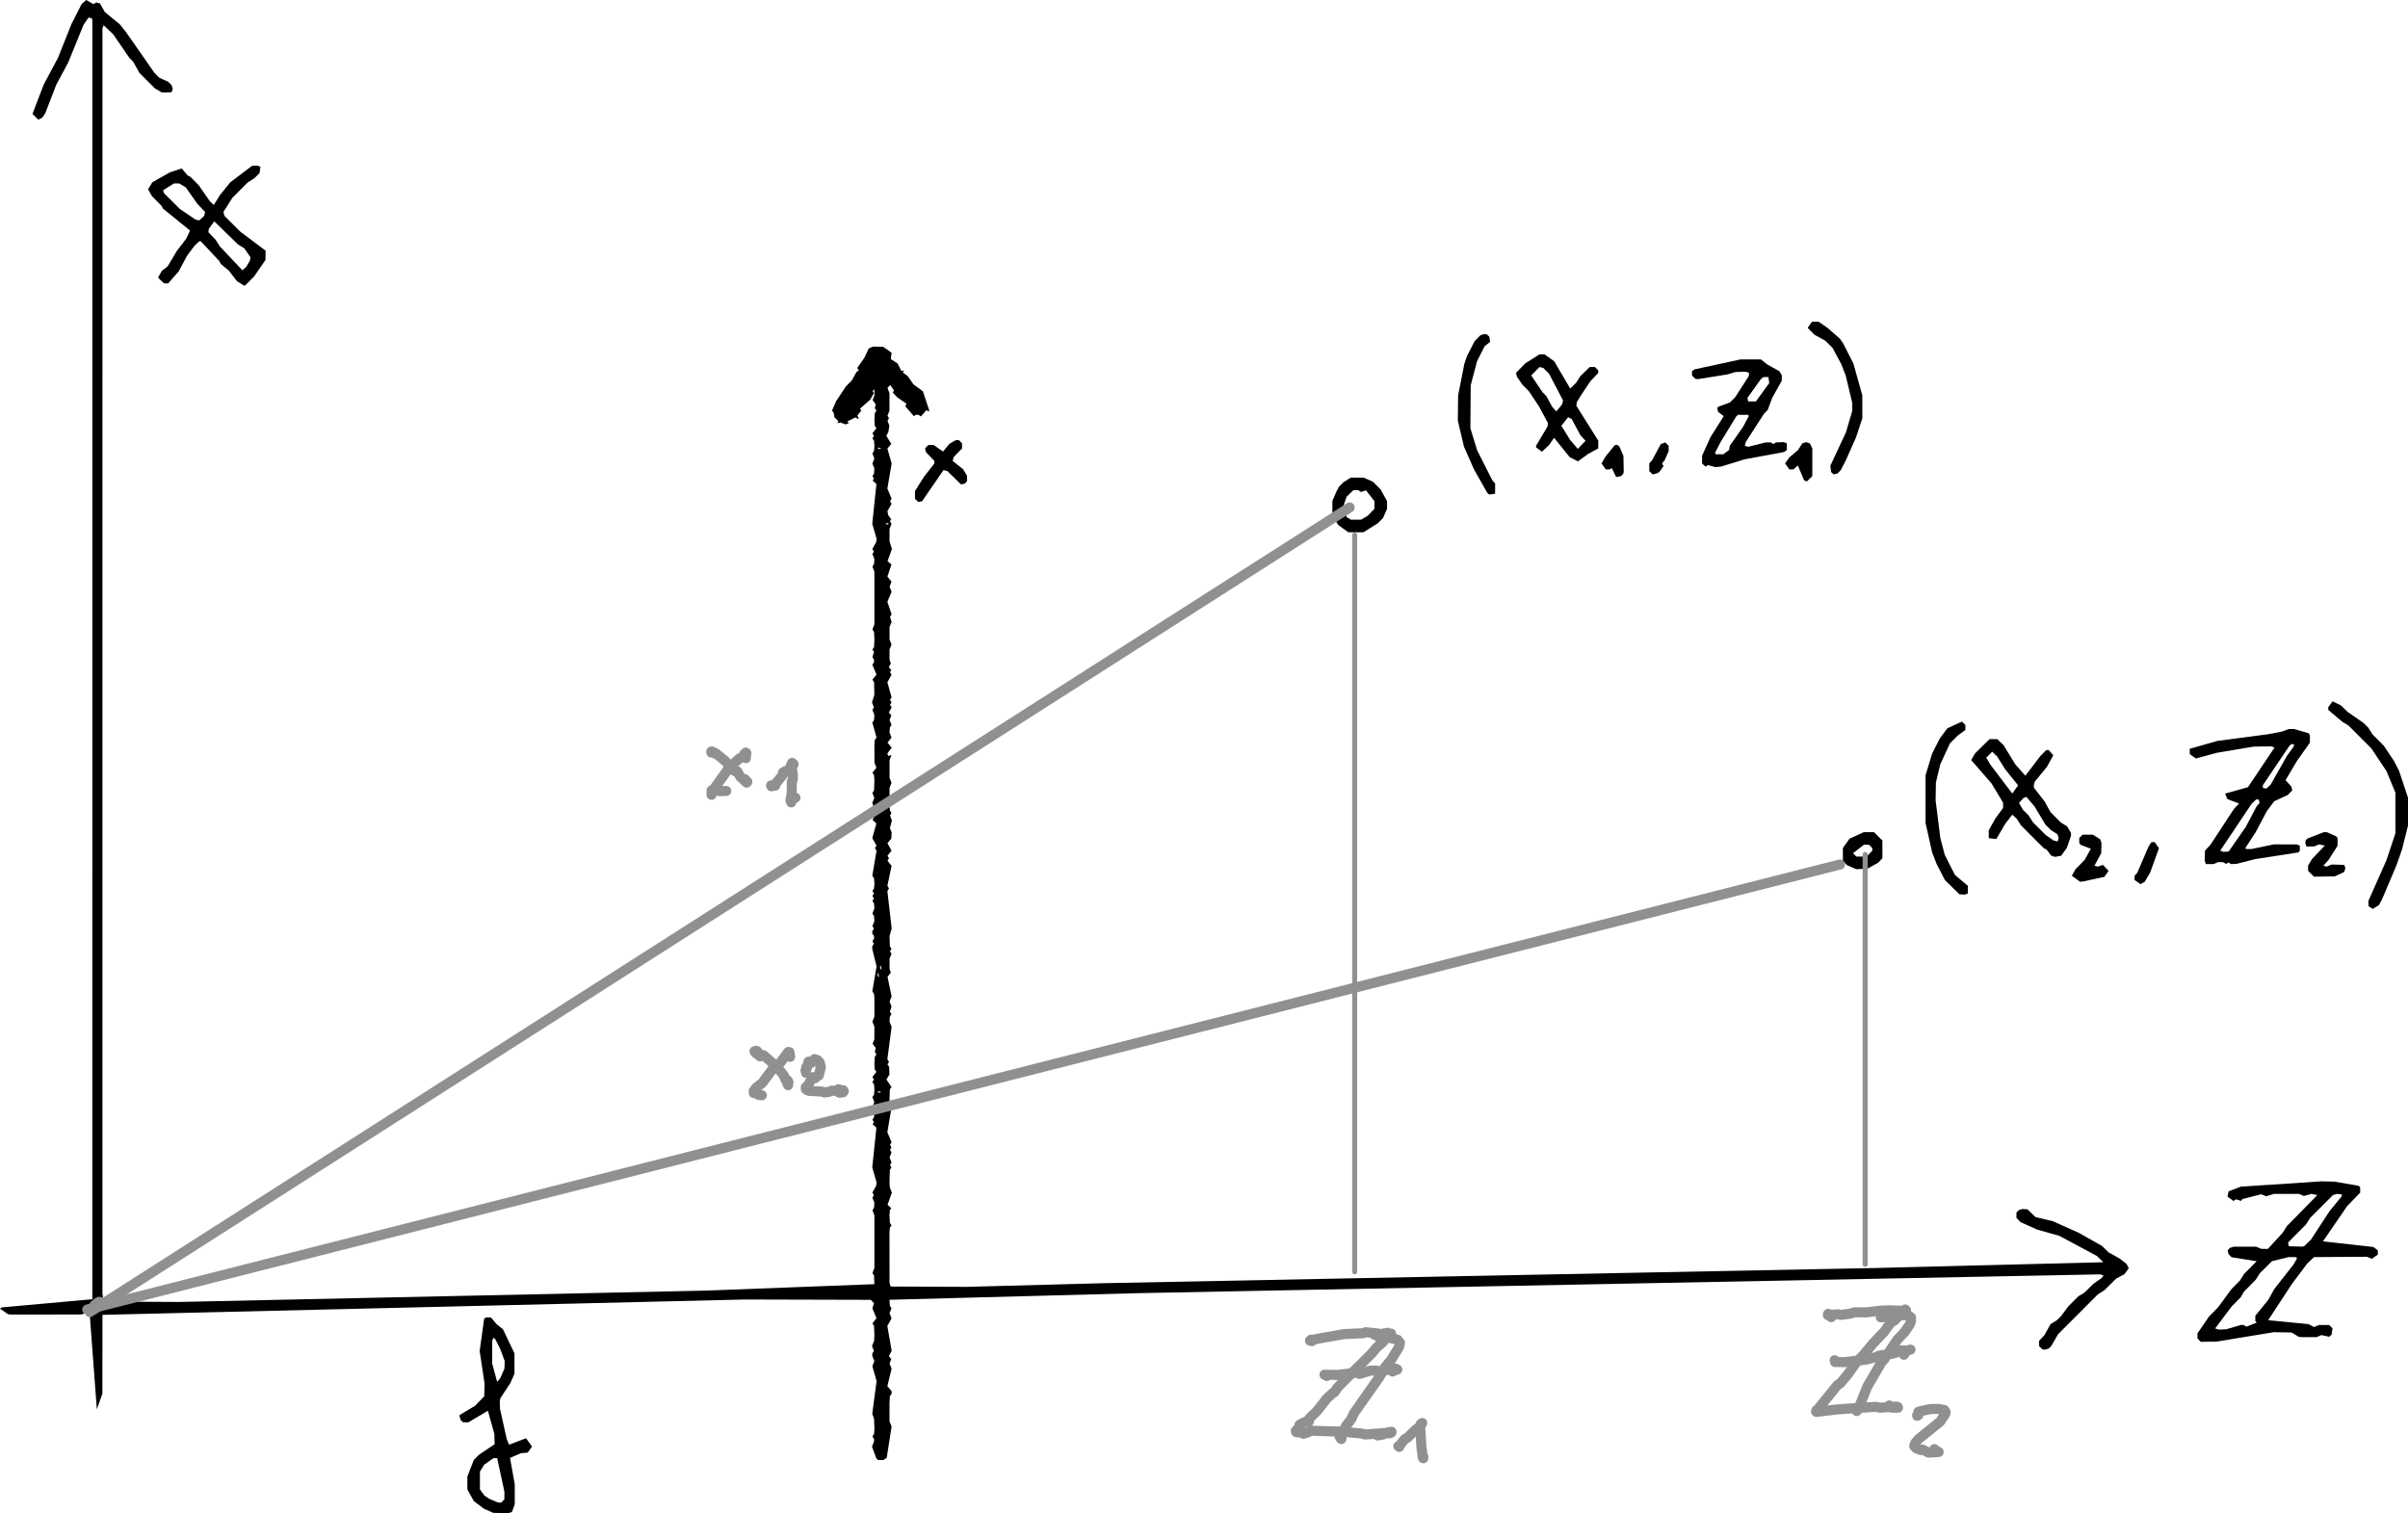 <?xml version="1.0" encoding="UTF-8" standalone="no"?>
<svg
   xmlns:dc="http://purl.org/dc/elements/1.1/"
   xmlns:cc="http://creativecommons.org/ns#"
   xmlns:rdf="http://www.w3.org/1999/02/22-rdf-syntax-ns#"
   xmlns:svg="http://www.w3.org/2000/svg"
   xmlns="http://www.w3.org/2000/svg"
   xmlns:sodipodi="http://sodipodi.sourceforge.net/DTD/sodipodi-0.dtd"
   xmlns:inkscape="http://www.inkscape.org/namespaces/inkscape"
   width="957.588"
   height="601.807"
   viewBox="-702 0 957.588 601.807"
   version="1.2"
   id="svg98"
   sodipodi:docname="ec2.svg"
   inkscape:version="0.92.5 (2060ec1f9f, 2020-04-08)">
<defs
   id="defs102" />
<sodipodi:namedview
   pagecolor="#ffffff"
   bordercolor="#666666"
   borderopacity="1"
   objecttolerance="10"
   gridtolerance="10"
   guidetolerance="10"
   inkscape:pageopacity="0"
   inkscape:pageshadow="2"
   inkscape:window-width="1920"
   inkscape:window-height="1031"
   id="namedview100"
   showgrid="false"
   fit-margin-top="0"
   fit-margin-left="0"
   fit-margin-right="0"
   fit-margin-bottom="0"
   inkscape:zoom="0.25213675"
   inkscape:cx="754.60603"
   inkscape:cy="-366.04563"
   inkscape:window-x="0"
   inkscape:window-y="25"
   inkscape:window-maximized="1"
   inkscape:current-layer="svg98" />
<title
   id="title2">Quick sheets</title>
\n<g
   id="g8"
   transform="translate(-196.282,-206.177)">
  <path
     d="m -154.503,786.854 v 0 l 1.402,-0.837 1.942,-12.475 -0.826,-2.046 -0.015,-6.996 0.148,-3.026 0.695,-0.947 -10e-4,-1.055 -1.679,-2.011 1.674,-6.921 -0.806,-2.04 0.686,-1.812 -0.963,-1.172 1.122,-2.06 -1.727,-9.939 1.674,-2.988 -0.792,-2.029 0.768,-2 -0.652,-0.974 -0.141,-2.406 98.877,-2.629 382.613,-7.475 1.304,0.479 -0.8,1.003 -3.19,2.217 -3.62,3.57 -2.381,1.43 -4.094,4.095 -2.715,3.69 -1.81,1.785 -2.5,1.553 -2.401,4.346 -2.14,2.29 v 2.052 l 1.325,1.325 1.026,0.118 1.482,-0.467 1.04,-1.03 2.689,-4.656 15.816,-15.839 2.663,-1.692 4.62,-4.57 3.321,-1.792 1.691,-2.395 -0.896,-1.662 -2.741,-2.153 -4.369,-2.424 -2.632,-2.577 -9.22,-5.218 -10.279,-4.603 -6.954,-1.677 -3.205,-3.066 -2.023,-0.132 -1.484,0.481 -0.87,0.977 v 2.052 l 1.626,1.723 6.708,2.985 8.65,2.423 15.051,8.055 2.502,2.477 -90.798,2.299 -306.756,6.036 -54.639,1.462 -30.021,-0.143 -0.456,-1.347 -0.015,-19.996 0.146,-2.026 0.652,-0.974 -0.652,-0.974 -0.146,-3.026 0.147,-2.024 0.563,-0.771 -1.483,-1.384 1.742,-4.824 -0.822,-1.971 -0.147,-2.026 0.146,-5.026 0.652,-0.974 -0.598,-1 0.598,-1 -0.768,-2 0.768,-2 -0.598,-1 0.598,-1 -0.598,-1 0.628,-1.034 -1.683,-3.977 1.693,-9.948 -0.692,-1.015 -0.146,-2.026 0.146,-4.026 0.652,-0.974 -2.023,-3.002 1.206,-1.958 -0.13,-3.066 -0.651,-0.974 0.598,-1 -0.64,-1.042 1.682,-12.916 -0.825,-2.046 0.131,-2.022 0.652,-0.974 -0.642,-0.973 0.642,-2.027 -0.768,-2 0.807,-2.041 -1.624,-7.79 1.306,-1.643 -0.505,-1.529 v -3.994 l 0.784,-2.003 -0.598,-1 0.598,-1 -0.652,-0.974 -0.132,-4.023 0.853,-3.066 -1.71,-14.895 0.642,-1.042 -0.638,-1.041 1.676,-7.919 -1.637,-2.04 0.598,-1 -0.598,-1.001 1.622,-2.027 -1.646,-2.944 1.541,-1.841 0.141,-2.492 -0.702,-1.668 0.812,-3.027 -0.768,-2 0.598,-1 -0.652,-0.974 -0.146,-2.026 0.014,-6.997 0.784,-2.003 -0.784,-2.004 v -6.993 l 0.783,-2.007 -1.302,0.302 -0.361,-0.944 1.729,-2.346 -1.663,-2.008 1.598,-2 -0.783,-2.004 0.131,-2.022 0.652,-0.974 -0.768,-2 0.686,-1.812 -0.963,-1.172 1.109,-2.011 -0.662,-1.005 0.598,-1 -0.598,-1 0.634,-1.039 -1.682,-5.948 1.67,-2.984 -0.621,-1.027 0.515,-0.813 -0.979,-1.189 0.781,-1.474 -0.504,-1.53 v -3.993 l 0.784,-2.003 -0.784,-2.004 v -4.993 l 0.828,-1.976 -0.642,-2.027 0.632,-1.037 -1.682,-4.959 1.678,-3.97 -0.798,-2.034 0.768,-2.001 -1.632,-2.036 1.611,-4.787 -1.55,-1.356 1.742,-4.823 -0.955,-3.001 v -4.993 l 0.784,-2.003 -0.597,-0.998 0.51,-0.797 -1.233,-1.684 -0.302,-1.55 1.646,-2.942 -0.623,-1.029 0.629,-1.034 -1.683,-3.977 1.711,-9.984 -1.692,-5.967 1.547,-1.835 -1.974,-3.203 0.782,-1.479 0.449,-2.521 -0.768,-2 0.598,-1 -0.598,-1 0.784,-2.003 v -6.994 l -0.784,-2.004 1.622,-2.027 -1.646,-2.944 1.622,-2.027 -0.642,-0.974 v -1.054 l 0.642,-0.973 -0.845,-1.543 -3.427,-1.785 0.272,1.329 -1.097,1.211 -1.555,-1.259 -0.132,4.043 0.784,2.004 -1.598,1.999 0.651,0.975 0.147,2.026 -0.014,3.997 -0.697,1.799 1.232,1.678 -0.363,1.553 0.642,0.973 -0.652,0.974 -0.146,3.026 0.146,2.026 0.652,0.974 -1.598,1.999 0.598,1.001 -0.598,1 0.651,0.974 0.146,2.026 -0.146,2.026 -0.651,0.974 0.768,2 -0.768,2 0.783,2.004 -0.132,2.022 -0.651,0.974 0.597,0.998 -0.51,0.796 1.503,1.369 -1.65,15.83 1.723,5.944 -0.177,1.365 -1.51,2.669 0.622,1.029 -0.598,1 0.783,2.004 -0.132,2.022 -0.651,0.974 0.784,2.003 v 20.993 l -0.784,2.004 0.651,0.974 0.148,3.026 -0.148,3.026 -0.651,0.974 0.642,0.973 -0.642,2.027 0.642,0.973 v 1.054 l -0.672,1.007 1.658,3.932 -1.628,2.033 0.651,0.975 0.133,5.022 -0.954,3.004 0.768,2 -0.598,1 0.783,2.003 -0.132,2.023 -0.687,1.013 1.67,5.922 -0.688,1.013 -0.146,2.026 0.014,6.996 0.784,2.004 -1.598,2 0.651,0.974 0.147,2.026 -0.147,4.026 -0.651,0.974 0.768,2 -0.812,1.973 0.695,2.001 0.133,3.023 -0.697,1.798 1.493,1.377 -1.628,5.815 1.67,2.984 -0.623,1.029 0.639,1.041 -1.678,9.918 0.691,1.015 0.146,2.026 -0.146,2.026 -0.651,0.974 0.598,1 -0.598,1 0.598,1 -0.598,1 0.651,0.974 0.132,2.022 -0.783,2.004 0.651,0.974 0.132,2.022 -0.783,2.004 0.598,1 -0.642,0.973 v 1.054 l 0.686,0.946 v 1.054 l -0.642,0.973 0.598,1 -0.642,0.97 -0.022,1.093 1.723,6.94 -1.697,9.955 0.691,1.016 0.147,2.026 -0.014,6.996 -0.784,2.004 0.784,2.003 v 4.993 l -0.697,1.8 1.232,1.678 -0.363,1.553 0.642,0.973 -0.652,0.974 -0.146,3.026 0.146,2.026 0.652,0.974 -1.598,1.999 0.598,1.001 -0.598,1 0.651,0.974 0.146,2.026 -0.146,2.026 -0.651,0.974 0.768,2 -0.768,2 0.783,2.004 -0.132,2.022 -0.651,0.974 0.597,0.998 -0.51,0.796 1.503,1.369 -1.65,15.83 1.723,5.944 -0.177,1.365 -1.51,2.669 0.622,1.029 -0.598,1 0.783,2.004 -0.132,2.022 -0.651,0.974 0.784,2.003 v 20.993 l -0.784,2.004 0.651,0.974 0.125,3.438 -66.821,2.556 -209.663,4.518 -30.021,-0.143 -0.472,-3.343 0.016,-502.996 0.479,-1.305 3.79,3.611 6.43,9.38 1.574,1.626 2.422,4.368 6.099,6.101 2.636,1.577 1.06,0.124 3.022,-0.143 0.441,-1.343 -0.467,-1.482 -1.277,-1.268 -3.692,-1.722 -1.818,-1.838 -11.43,-16.38 -2.359,-2.944 -5.97,-4.912 -1.943,-3.425 -1.54,-0.372 -1.002,0.666 -2.943,-1.646 -1.816,1.639 -4.031,7.931 -5.36,13.444 -5.644,10.58 -4.499,11.701 2.322,2.327 1.656,-0.887 1.124,-1.72 4.408,-11.413 4.633,-8.588 6.163,-15.123 1.991,-2.909 1.367,0.313 0.142,1.032 -0.004,508.402 -36.021,3.252 -0.677,0.51 3.164,2.194 1.06,0.124 27.99,-10e-4 3.388,-0.975 2.895,38.677 2.207,-6.194 0.02,-31.373 255.501,-6.106 50.019,0.134 1.316,1.324 -0.671,2.062 1.658,3.932 -1.628,2.034 0.651,0.974 0.147,4.026 -0.147,2.026 -0.821,1.974 0.768,2 -0.642,0.973 v 1.054 l 0.812,1.973 -0.804,2.039 1.693,5.967 -1.726,12.931 0.72,2.037 0.147,4.026 -0.147,2.026 -0.651,0.974 0.642,0.972 v 1.055 l -0.813,1.97 1.723,4.728 0.723,0.625 m 1.046,-8.06 v 0 l -0.027,-0.593 m 1.027,-19.407 v 0 l -0.027,-0.593 m 0.983,-9.988 v 0 l 0.027,0.594 m -1.983,-1.013 v 0 l -0.027,-0.593 m 3.027,-3.407 v 0 l -0.027,-0.593 m -1.973,0.593 v 0 l -0.027,-0.593 m 1.027,-13.407 v 0 l -0.027,-0.593 m -1.017,-2.988 v 0 l 0.027,0.593 m -0.296,-10.28 v 0 l 0.594,-0.027 m -2.281,-2.705 v 0 l -0.027,-0.593 m 490.027,-2.407 v 0 l -0.027,-0.593 m -0.974,-0.407 v 0 l -0.026,-0.593 m -485.973,-5.407 v 0 l -0.027,-0.593 m -1.286,-8.675 v 0 l 0.594,-0.027 m 0.987,-22.017 v 0 l -0.593,0.027 m 1.325,-11.715 v 0 l -0.027,-0.593 m -3.286,-2.675 v 0 l 0.594,-0.027 m 1.719,-3.705 v 0 l -0.027,-0.593 m -2.973,0.593 v 0 l -0.027,-0.593 m 3.027,-3.407 v 0 l -0.027,-0.593 m 0.027,-1.407 v 0 l -0.027,-0.593 m -2.973,-2.407 v 0 l -0.027,-0.593 m -0.973,-1.407 v 0 l -0.027,-0.593 m 1.013,-1.373 v 0 l -0.039,-0.656 1.333,0.331 m -1.592,-1.977 v 0 l 0.593,-0.027 m 1.406,-4.973 v 0 l 0.594,-0.027 m -0.281,-5.705 v 0 l -0.027,-0.593 m -2.017,1.012 v 0 l 0.027,0.593 m -1.715,93.676 v 0 l -0.593,0.027 m 3.325,-102.715 v 0 l -0.027,-0.593 m -0.017,-5.988 v 0 l 0.027,0.594 m 0.017,-4.013 v 0 l -0.027,-0.593 m 1.715,-0.675 v 0 l 0.593,-0.027 m -1.281,-0.705 v 0 l -0.027,-0.593 m -1.286,-4.675 v 0 l 0.594,-0.027 m -1.276,-7.705 v 0 l -0.359,-1.31 0.332,-0.282 0.332,1.332 m 0.695,-2.74 v 0 l -0.359,-1.311 0.332,-0.281 0.332,1.332 m -0.042,55.948 v 0 l -0.593,0.027 m 3.325,-63.715 v 0 l -0.027,-0.593 m -4.017,-4.988 v 0 l 0.027,0.594 m -0.983,-14.013 v 0 l -0.027,-0.593 m 4.295,11.281 v 0 l -0.593,0.027 m 0.325,-34.715 v 0 l -0.027,-0.593 m 1.295,-7.719 v 0 l -0.593,0.027 m -0.675,-4.715 v 0 l -0.027,-0.593 m -2.973,-1.407 v 0 l -0.027,-0.593 m 1.027,-2.407 v 0 l -0.027,-0.593 m 2.295,-0.719 v 0 l -0.593,0.027 m -1.719,-8.296 v 0 l 0.027,0.594 m 2.017,-6.013 v 0 l -0.027,-0.593 m -3.705,62.281 v 0 l -0.593,0.027 m 3.593,-67.027 v 0 l -0.593,0.027 m -0.988,-0.983 v 0 l 0.594,-0.027 m 1.987,29.983 v 0 l -0.593,0.027 m 0.281,-39.296 v 0 l 0.027,0.594 m -1.983,-1.013 v 0 l -0.027,-0.593 m 2.714,-3.675 v 0 l 0.594,-0.027 m -4.281,0.295 v 0 l -0.027,-0.593 m -0.017,-9.988 v 0 l 0.027,0.594 m 1.973,-7.593 v 0 l 0.027,0.593 m -0.296,-10.281 v 0 l 0.594,-0.027 m -2.281,-2.705 v 0 l -0.027,-0.593 m 0.027,-5.407 v 0 l -0.027,-0.593 m 3.027,-3.407 v 0 l -0.027,-0.593 m 0.295,26.281 v 0 l -0.593,0.027 m -0.988,-34.983 v 0 l 0.594,-0.027 M 36.501,417.872 v 0 l 5.69,-3.587 2.059,-2.06 1.616,-3.666 -0.004,-3.113 -2.573,-4.63 -3.064,-3.066 -3.667,-1.616 -5.113,0.004 -2.918,1.839 -1.821,1.846 -1.021,1.951 -1.551,3.667 0.004,6.113 2.364,3.448 3.944,2.86 M -156.21,464.478 v 0 l -0.593,0.027 m 3.593,-48.027 v 0 l -0.593,0.027 m -2.719,-0.296 v 0 l 0.027,0.594 m 4.035,-1.986 v 0 l -1.345,-0.314 1.329,-0.332 m -2.315,16.351 v 0 l 0.594,-0.027 M 35.575,412.85 v 0 l -4.101,0.002 -1.517,-0.898 -1.806,-3.458 1.618,-4.742 2.705,-2.605 2.052,-10e-4 0.947,0.695 2.025,-0.641 3.353,4.272 v 3.052 l -2.661,2.759 M -155.21,408.478 v 0 l -0.593,0.027 m -0.675,60.285 v 0 l -0.027,-0.593 m 4.027,-63.407 v 0 l -0.027,-0.593 m -1.705,-0.719 v 0 l -0.593,0.027 m -0.675,-1.715 v 0 l -0.027,-0.593 m 2.295,-3.719 v 0 l -0.593,0.027 m -1.719,15.705 v 0 l 0.027,0.593 m 1.017,-17.013 v 0 l -0.027,-0.593 m 1.295,-2.719 v 0 l -0.593,0.027 m 0.325,-1.715 v 0 l -0.027,-0.593 m -1.973,0.593 v 0 l -0.027,-0.593 m -1.973,-4.407 v 0 l -0.027,-0.593 m 1.013,-1.373 v 0 l -0.039,-0.656 1.333,0.332 m -1.593,-1.978 v 0 l 0.594,-0.027 m -0.013,61.983 v 0 l -0.593,0.027 m 2.593,-34.027 v 0 l -0.593,0.027 m -0.675,-16.715 v 0 l -0.027,-0.593 m 1.027,-15.407 v 0 l -0.027,-0.593 m -2.286,-4.675 v 0 l 0.594,-0.027 m 1.987,14.983 v 0 l -0.593,0.027 m 0.325,-15.715 v 0 l -0.027,-0.593 m -0.705,-7.719 v 0 l -0.593,0.027 m 0.325,-5.715 v 0 l -0.027,-0.593 m 0.027,-3.407 v 0 l -0.027,-0.593 m 2.027,-0.407 v 0 l -0.027,-0.593 m -0.973,-0.407 v 0 l -0.027,-0.593"
     id="path6"
     inkscape:connector-curvature="0"
     style="fill:#000000" />
</g>
<g
   id="g12"
   transform="translate(-196.282,-206.177)">
  <path
     d="M -470,728 31,408"
     id="path10"
     inkscape:connector-curvature="0"
     style="fill:none;stroke:#909090;stroke-width:4;stroke-linecap:round;stroke-linejoin:round" />
</g>
<g
   id="g16"
   transform="translate(-196.282,-206.177)">
  <path
     d="m -302.156,807.544 v 0 l 1.141,-3.048 10e-4,-7.989 -1.886,-10.494 4.34,-1.88 2.693,-0.235 1.705,-2.399 -2.367,-3.32 -6.771,2.591 -0.92,-2.295 -2.65,-11.913 -0.116,-3.056 0.298,-1.308 3.935,-5.97 1.619,-3.669 v -8.118 l -4.578,-9.625 -2.422,-1.89 -2.342,-2.777 -2.046,10e-4 -0.675,0.56 -1.774,12.79 1.957,13.007 -0.135,5.019 -3.661,3.759 -6.11,3.669 -0.055,0.485 0.472,1.541 0.977,0.871 2.08,0.011 7.735,-4.615 2.581,9.191 0.114,4.12 -6.174,4.157 -2.108,2.115 -2.57,6.609 0.006,5.115 2.573,4.63 4.061,3.063 3.669,1.619 6.055,0.118 m -2.949,-4.155 v 0 l -1.322,-0.116 -3.45,-1.464 -1.908,-1.323 -1.729,-2.372 v -7.108 l 1.696,-2.754 3.636,-2.541 1.511,-0.093 2.889,13.38 -0.019,3.088 m -2.86,-46.723 v 0 l -1.977,-7.31 0.002,-8.989 0.476,-1.303 0.754,0.574 2,3.996 1.74,4.735 -0.12,3.053 -1.619,3.669 M 236.796,551.695 v 0 l 4.386,-2.405 1.669,-1.764 v -7.052 l -3.325,-3.325 -4.08,-0.011 -5.67,2.612 -2.638,3.696 0.01,5.08 1.627,1.723 3.666,1.617 m 4.109,-5.028 v 0 l -4.076,0.013 -1.272,-1.349 4.272,-3.353 h 2.052 l 1.316,1.324 v 1.054"
     id="path14"
     inkscape:connector-curvature="0"
     style="fill:#000000" />
</g>
<g
   id="g20"
   transform="translate(-196.282,-206.177)">
  <path
     d="m -463.347,724.176 -1.837,-0.109 -0.496,0.265 0.093,-0.262 -0.78,-0.122 -0.09,0.913 -0.025,-0.334 -0.435,0.099 -0.142,-0.246 -1.173,1.008"
     id="path18"
     inkscape:connector-curvature="0"
     style="fill:none;stroke:#909090;stroke-width:4;stroke-linecap:round;stroke-linejoin:round" />
</g>
<g
   id="g24"
   transform="translate(-196.282,-206.177)">
  <path
     d="M -471,727 226,550"
     id="path22"
     inkscape:connector-curvature="0"
     style="fill:none;stroke:#909090;stroke-width:4;stroke-linecap:round;stroke-linejoin:round" />
</g>
<g
   id="g28"
   transform="translate(-196.282,-206.177)">
  <path
     d="M 33,419 V 712"
     id="path26"
     inkscape:connector-curvature="0"
     style="fill:none;stroke:#909090;stroke-width:2;stroke-linecap:round;stroke-linejoin:round" />
</g>
<g
   id="g32"
   transform="translate(-196.282,-206.177)">
  <path
     d="M 236,546 V 709"
     id="path30"
     inkscape:connector-curvature="0"
     style="fill:none;stroke:#909090;stroke-width:2;stroke-linecap:round;stroke-linejoin:round" />
</g>
<g
   id="g36"
   transform="translate(-196.282,-206.177)">
  <path
     d="m -222.488,505.075 -0.391,-10e-4 0.033,0.392 1.279,0.089 0.324,0.424 0.418,-0.007 3.267,2.678 1.997,1.984 0.727,1.196 1.686,1.225 0.593,-0.107 1.398,2.377 1.409,0.972 0.207,-0.24 1.034,1.061 -0.294,0.309 -0.348,-0.872 -0.068,0.526 -0.334,-0.867 -0.263,0.355"
     id="path34"
     inkscape:connector-curvature="0"
     style="fill:none;stroke:#909090;stroke-width:4;stroke-linecap:round;stroke-linejoin:round" />
</g>
<g
   id="g40"
   transform="translate(-196.282,-206.177)">
  <path
     d="m -209.089,507.711 -0.075,-2.22 -0.106,0.371 0.36,-0.147 -0.209,0.129 0.191,0.162 -0.25,-0.187 0.056,0.911 -0.627,-0.687 0.171,0.246 -0.678,0.97 -1.458,0.581 -2.248,2.064 -2.334,2.375 -6.036,8.42 -0.397,-0.206 -0.02,1.793 0.008,-1.046 1.287,-0.987 1.689,0.574 2.85,-0.069"
     id="path38"
     inkscape:connector-curvature="0"
     style="fill:none;stroke:#909090;stroke-width:4;stroke-linecap:round;stroke-linejoin:round" />
</g>
<g
   id="g44"
   transform="translate(-196.282,-206.177)">
  <path
     d="m -197.456,518.646 -1.637,-0.08 0.115,0.314 0.671,-0.119 1.579,-1.553 2.131,-2.603 0.218,-1.14 1.019,-0.612 0.546,0.217 1.289,-1.465 0.266,-0.99 0.456,-0.163 0.168,0.227 0.495,-0.593 -0.376,0.002 0.017,-0.277 -0.091,0.247 -0.113,-0.484 0.31,1.065 0.14,-0.512 -0.242,0.413 -0.176,-0.26 0.218,0.479 -0.266,-0.246 -0.163,1.439 0.471,2.166 -0.039,2.16 -0.392,0.757 -0.041,4.705 -0.493,2.652 0.193,0.668 0.129,-0.869 -0.03,1.108 0.123,-1.593 0.31,0.788 -0.268,-0.343 0.446,-0.548 1.07,-0.16"
     id="path42"
     inkscape:connector-curvature="0"
     style="fill:none;stroke:#909090;stroke-width:4;stroke-linecap:round;stroke-linejoin:round" />
</g>
<g
   id="g48"
   transform="translate(-196.282,-206.177)">
  <path
     d="m -203.464,626.311 -1.991,-1.602 -0.22,-0.444 0.372,-0.075 0.265,0.943 0.248,-0.391 -0.127,-0.625 0.249,0.08 0.618,1.373 0.183,-0.205 1.86,0.547 5.055,4.414 2.857,3.448 0.714,1.766 0.246,-0.149 0.752,0.626 0.225,0.697 -0.429,0.478 0.27,0.584 -0.241,-0.441"
     id="path46"
     inkscape:connector-curvature="0"
     style="fill:none;stroke:#909090;stroke-width:4;stroke-linecap:round;stroke-linejoin:round" />
</g>
<g
   id="g52"
   transform="translate(-196.282,-206.177)">
  <path
     d="m -191.507,626.509 -0.265,-1.871 -0.464,-0.087 -3.199,4.284 -2.027,2.232 -1.23,0.583 -3.917,5.274 -2.384,1.816 -1.01,1.34 0.087,0.832 0.168,-0.698 0.395,-0.243 0.201,0.875 1.08,0.785 1.328,0.147"
     id="path50"
     inkscape:connector-curvature="0"
     style="fill:none;stroke:#909090;stroke-width:4;stroke-linecap:round;stroke-linejoin:round" />
</g>
<g
   id="g56"
   transform="translate(-196.282,-206.177)">
  <path
     d="m -185.163,632.9 -0.254,-0.928 0.178,0.247 0.157,-1.584 0.311,0.116 0.584,-2.349 0.126,0.4 0.861,-0.212 0.286,0.233 0.77,-0.491 0.343,-0.937 1.253,0.462 0.817,0.906 0.431,1.806 -0.824,3.35 -0.369,0.016 -0.947,0.983 -0.817,-0.34 -1.608,2.201 -0.282,0.91 -1.131,0.855 0.009,0.809 0.201,-0.231 0.458,0.696 0.862,0.238 4.948,0.263 0.885,0.355 2.104,-0.287 0.838,-0.458 1.731,0.109 0.908,-0.67 1.479,0.451 0.36,0.811 0.328,-0.484 -0.222,-0.379 -0.095,0.651 -0.461,-0.356 -0.161,0.44 -0.49,-0.382 -0.127,0.704 -0.188,-0.395 -0.516,0.092"
     id="path54"
     inkscape:connector-curvature="0"
     style="fill:none;stroke:#909090;stroke-width:4;stroke-linecap:round;stroke-linejoin:round" />
</g>
<g
   id="g60"
   transform="translate(-196.282,-206.177)">
  <path
     d="m 437.79,567.679 v 0 l 2.521,-1.517 1.203,-2.227 5.811,-13.707 2.195,-6.318 2.35,-9.348 -0.002,-11.123 -3.546,-10.67 -2.036,-3.955 -4.001,-6.004 -4.57,-4.62 -1.692,-2.662 -1.833,-1.813 -6.38,-4.43 -2.62,-2.57 -3.319,-1.58 -1.727,2.31 0.015,1.082 5.651,4.758 2.38,1.43 9.095,9.095 6.006,9.011 3.575,8.62 0.002,16.12 -3.544,10.668 -7.186,16.217 0.011,2.08 M 276.83,561.55 v 0 l 0.021,-3.074 -5.139,-4.292 -4.052,-8.002 -1.754,-6.633 -1.892,-15.056 0.116,-7.055 1.692,-7.148 3.89,-8.474 3.098,-3.101 3.04,-2.191 10e-4,-2.05 -1.385,-1.303 -5.772,2.663 -2.982,3.982 -3.048,5.987 -2.65,8.703 v 18.987 l 2.61,11.678 1.868,4.798 3.22,6.215 5.762,5.667 2.022,0.132 m 70.474,-4.457 v 0 l 1.175,-0.603 2.169,-3.669 3.531,-9.743 -1.715,-2.404 -1.285,0.011 -1.115,1.663 -4.48,10.443 -1.1,1.247 -0.046,1.662 2.374,1.692 m -22.745,-1.077 v 0 l 8.4,-1.849 1.689,-2.371 -2.295,-2.37 -2,0.684 -1.35,-0.363 2.685,-4.925 0.123,-4.051 -0.508,-1.511 -2.923,-1.854 -4.08,0.011 -1.325,1.325 10e-4,2.049 0.608,0.709 3.99,1.499 -2.459,4.453 -3.574,3.626 -1.537,2.66 3.265,2.386 m 101.326,-2.136 v 0 l 3.702,-1.705 0.497,-1.515 -0.44,-1.343 -5.025,-0.142 -1.976,0.827 -1.328,-0.337 2.086,-2.315 3.577,-5.636 -0.011,-3.077 -0.626,-0.724 -3.664,-1.613 -1.123,-0.003 -6.607,2.567 -0.682,0.772 -0.118,1.024 0.441,1.343 3.054,0.009 1.978,-0.836 2.296,0.479 -5.085,5.315 -1.577,2.636 0.011,2.08 2.325,2.325 m -30.737,-5.105 v 0 l 7.2,-1.848 17.336,-2.69 0.577,-0.686 -0.008,-2.05 -1.346,-0.456 -8.989,-0.002 -8.945,1.856 -2.084,-0.033 -0.301,-0.359 4.11,-6.292 4.425,-8.37 2.974,-3.976 5.491,-2.547 1.665,-1.766 -0.34,-1.508 -2.325,-2.547 4.536,-7.657 5.149,-7.261 -0.011,-3.077 -0.592,-0.696 -5.698,-1.65 -2.119,0.004 -2.854,1.054 -5.509,1.031 -20.021,2.643 -10.992,3.13 0.036,2.14 2.409,1.712 8.325,-2.257 14.601,-2.459 7.059,-0.113 1.305,0.479 -10.573,15.757 -9.073,2.553 0.862,2.168 4.676,1.802 -1.978,2.035 -9.43,14.38 -2.137,2.284 -0.132,4.022 0.456,1.347 3.054,0.009 1.978,-0.836 2.022,0.131 0.974,0.652 1,-0.598 0.974,0.651 m -67.514,-3.329 v 0 l 2.23,-3.099 1.673,-4.862 -0.007,-1.118 -1.548,-2.61 -2.498,-1.549 -4.099,-4.101 -2.422,-4.368 -4.14,-5.29 -0.118,-1.026 0.466,-1.482 4.792,-5.834 2.534,-4.656 -1.848,-2.028 h -0.95 l -2.31,2.31 -6,7.894 -4.004,-4.52 -4.688,-7.656 -2.497,-2.379 h -3.052 l -5.759,5.661 -1.538,2.662 8.108,9.338 4.577,7.636 -0.011,2.08 -3.138,4.289 -2.575,4.631 0.019,3.082 2.986,0.364 3.57,-6.078 2.789,-3.612 1.783,1.608 1.692,2.662 9.038,9.028 1.119,0.574 1.858,2.403 1.512,0.507 m 69.043,-2.147 v 0 l -2.038,0.145 -1.31,-0.477 12.516,-18.695 1.757,-1.652 1.057,0.007 0.313,1.363 -1.13,1.288 -4.425,8.37 m -74.742,5.637 v 0 l -1.521,-0.316 -3.214,-2.222 -5.095,-5.095 -1.692,-2.662 -2.308,-2.338 -1.538,-2.662 1.84,-2.028 1.114,-0.365 3.158,3.681 4.426,7.374 2.095,2.095 2.667,1.707 0.492,1.507 m -18.452,-17.711 v 0 l -8.802,-11.598 -1.538,-2.662 2.331,-2.392 1.952,1.854 3.255,5.2 5.108,6.338 m 98.722,1.301 v 0 l -1.381,-0.297 -0.006,-1.06 10.559,-15.662 0.758,-0.651 1.05,0.011 -0.024,0.803 -2.788,3.842 -6.425,11.369 M 88.83,402.55 v 0 l 0.022,-4.076 -1.101,-1.249 -6.086,-12.027 -2.65,-8.704 0.117,-17.056 2.515,-9.586 3.045,-6.015 2.205,-1.704 -0.393,-2.113 -0.977,-0.871 -1.026,-0.118 -1.482,0.467 -2.307,2.318 -3.043,5.978 -1.06,3.087 -2.479,12.557 -0.116,10.055 2.463,10.384 4.017,9.088 5.223,9.225 0.759,0.66 m 126.316,-5.177 v 0 l 2.191,-2.126 0.002,-11.043 -1.004,-2.007 -1.481,-0.466 -1.508,0.492 -1.707,2.667 -3.418,2.884 -1.705,2.426 1.705,2.396 1.661,-0.047 1.705,-1.544 2.472,5.865 m -72.746,-1.647 v 0 l 0.893,-0.992 0.133,-1.035 -0.119,-6.055 -1.619,-3.666 -0.723,-0.616 h -1.049 l -3.76,4.651 -1.553,2.689 1.705,2.397 1.658,-0.047 0.708,-0.544 1.758,3.628 m 87.968,-1.41 v 0 l 1.329,-1.338 2.03,-3.931 4.018,-9.056 2.532,-7.637 0.001,-9.123 -3.536,-12.639 -4.045,-7.983 -1.362,-1.95 -4.736,-4.151 -3.664,-2.567 -2.659,-0.045 -1.689,2.369 0.324,0.505 2.314,2.312 4.368,2.422 2.838,2.817 3.485,6.501 1.748,4.491 2.614,10.918 v 3.123 l -2.524,8.61 -6.211,13.27 0.363,2.54 0.975,0.861 m -70.498,-0.311 v 0 l 1.162,-0.602 1.686,-2.401 -0.621,-1.029 1.049,-1.274 1.615,-3.666 -0.014,-2.085 -1.324,-1.316 -1.813,0.659 -3.426,6.367 -1.139,1.29 v 3.052 l 1.323,1.316 m 27.296,-3.119 v 0 l 9.375,-2.88 15.583,-2.878 1.146,-0.77 -0.029,-2.723 -1.347,-0.456 -3.022,0.131 -0.974,0.652 -0.974,-0.651 -2.088,-0.017 -6.875,1.734 -1.398,-0.336 0.331,-1.508 7.219,-11.211 1.517,-1.564 1.758,-4.735 3.872,-6.957 -0.01,-2.08 -0.94,-1.631 -4.881,-2.741 -2.477,-1.964 -8.116,-0.007 -18.25,3.943 -1.056,0.723 0.018,1.731 1.324,1.323 1.023,0.119 11.637,-1.862 3.305,-0.975 4.057,-0.117 1.338,0.454 -0.147,1.332 -5.402,8.388 -2.039,2.042 -4.714,1.751 -0.373,0.493 0.363,1.531 2.237,1.684 -5.263,8.342 -3.362,7.408 0.015,3.085 1.35,1.273 0.974,-0.642 3.031,0.827 m -54.716,-2.303 v 0 l 3.987,-2.931 4.076,-2.227 0.011,-3.077 -8.718,-13.89 0.169,-1.358 1.404,-2.39 3.998,-5.998 3.127,-3.283 v -1.054 l -1.316,-1.324 h -2.052 l -3.759,3.661 -1.692,2.662 -2.313,2.237 -6.402,-10.875 -3.782,-2.685 -2.08,-0.011 -5.636,3.577 -3.652,3.758 0.338,1.506 2.219,3.211 2.57,2.62 4.002,6.004 3.569,6.63 -0.169,1.358 -4.559,7.672 0.008,0.655 2.336,1.693 2.813,-2.632 1.999,-2.894 6.244,7.727 m 57.983,-1.19 v 0 l -0.182,-0.637 2.163,-4.159 6.221,-10.22 0.763,-0.668 4.046,0.014 0.151,0.637 -2.386,4.385 -5.138,7.286 -0.249,1.662 -2.346,1.729 m -57.838,-2.154 v 0 l -3.001,-3.518 -3.538,-5.662 2.692,-3.394 1.417,0.683 3.426,6.367 2.087,2.316 M 113.19,369.799 v 0 l -1.648,-1.804 -2.254,-4.179 -1.573,-1.626 -4.514,-6.69 3.272,-3.342 1.508,0.34 2.307,2.318 5.568,10.629 -0.352,1.534 m 77.043,-1.142 v 0 l -3.075,0.005 -0.314,-1.37 5.344,-7.472 0.972,-0.851 2.054,0.009 0.323,2.368"
     id="path58"
     inkscape:connector-curvature="0"
     style="fill:#000000" />
</g>
<g
   id="g64"
   transform="translate(-196.282,-206.177)">
  <path
     d="m 16.028,739.554 -0.799,-0.191 0.399,0.061 0.012,-0.447 0.081,0.549 0.445,-0.428 2.62,-0.567 10.059,-1.771 7.413,-0.327 1.104,-0.402 5.088,0.52 0.662,0.327 1.743,-0.429 0.654,0.058 0.175,0.4 0.365,-0.475 0.089,0.438 -0.103,-0.638 -0.077,0.546 -0.001,-0.527 0.153,0.45 0.027,-0.335 0.213,0.295 1.14,-0.09 -0.333,0.658 0.068,-0.523 0.035,0.298 -0.159,-0.151 -1.512,1.197 -1.579,2.101 -2.197,1.897 -2.212,2.589 -11.316,11.208 -2.263,2.367 -1.107,1.719 -0.518,0.162 -2.506,2.348 -3.908,4.971 -2.753,2.63 -0.605,0.987 0.145,0.318 0.124,-0.607 -0.114,0.844 -0.053,-0.856 -0.119,0.487 0.07,-0.412 -0.282,0.446 -2.702,1.195 -0.575,0.8 -0.099,-0.332 0.286,0.181 -0.036,0.798 -0.162,-0.289 -0.364,0.829 -0.751,0.373 -0.305,0.909 -0.066,-0.482 0.815,0.662 1.688,-0.067 0.475,0.583 1.859,-0.572 0.98,-0.646 12.901,0.401 7.582,0.759 1.21,0.37 10.463,-0.792 0.036,-0.329 -0.733,0.641 -0.372,0.013 -0.237,-0.426 -1.92,0.851 -2.212,0.413"
     id="path62"
     inkscape:connector-curvature="0"
     style="fill:none;stroke:#909090;stroke-width:4;stroke-linecap:round;stroke-linejoin:round" />
</g>
<g
   id="g68"
   transform="translate(-196.282,-206.177)">
  <path
     d="m 42.708,737.375 -0.926,-0.419 -0.899,0.073 0.708,0.132 1.085,0.917 3.56,0.031 3.858,0.921 0.908,1.206 -0.356,1.654 -3.22,5.234 -2.239,2.669 -2.461,4.185 -10.057,14.333 -1.047,2.352 -2.048,2.526 -1.73,3.806 -0.157,1.506 0.006,-0.488 -0.102,0.451 -0.664,-1.054"
     id="path66"
     inkscape:connector-curvature="0"
     style="fill:none;stroke:#909090;stroke-width:4;stroke-linecap:round;stroke-linejoin:round" />
</g>
<g
   id="g72"
   transform="translate(-196.282,-206.177)">
  <path
     d="m 21.959,753.447 -0.962,-0.526 5.116,0.097 7.617,-0.903 1.213,0.499 4.085,-1.261 2.349,-0.126 1.273,0.315 6.559,-1.044 0.741,0.371 -0.993,0.308 0.202,-0.425 -0.338,0.058 -0.771,0.859"
     id="path70"
     inkscape:connector-curvature="0"
     style="fill:none;stroke:#909090;stroke-width:4;stroke-linecap:round;stroke-linejoin:round" />
</g>
<g
   id="g76"
   transform="translate(-196.282,-206.177)">
  <path
     d="m 50.706,781.622 -0.359,-0.279 0.401,-0.025 2.05,-2.668 1.337,-0.816 2.945,-2.898 2.119,-1.606 0.667,-1.201 -0.657,0.49 -0.201,0.575 0.546,8.778 0.62,4.128 0.147,-0.43 -0.054,0.49 -0.3,-0.901 0.186,-0.131"
     id="path74"
     inkscape:connector-curvature="0"
     style="fill:none;stroke:#909090;stroke-width:4;stroke-linecap:round;stroke-linejoin:round" />
</g>
<g
   id="g80"
   transform="translate(-196.282,-206.177)">
  <path
     d="m 222.517,730.039 -1.355,-1.077 0.019,0.261 0.117,-0.507 0.479,0.425 3.366,-0.243 1.276,0.224 3.693,-0.485 1.595,-0.544 4.908,0.026 5.579,-0.692 3.786,-0.12 5.457,0.235 0.806,-0.279 -0.164,0.488 -0.274,-0.139 0.112,-0.65 0.085,0.586 -2.781,2.309 -0.28,-0.1 -1.203,1.595 -1.349,0.59 -2.952,4.017 -4.375,4.597 -4.009,4.834 -2.156,2.05 -3.853,5.408 -2.93,3.484 -1.135,0.715 -8.519,10.518 0.196,0.159 -0.016,-0.676 0.2,0.643 7.812,-0.949 15.57,-1.059 1.71,0.36 6.307,-0.433 0.707,0.117 0.101,0.306 -2.501,-0.01 -0.96,-0.866"
     id="path78"
     inkscape:connector-curvature="0"
     style="fill:none;stroke:#909090;stroke-width:4;stroke-linecap:round;stroke-linejoin:round" />
</g>
<g
   id="g84"
   transform="translate(-196.282,-206.177)">
  <path
     d="m 242.223,730.084 2.665,-0.128 1.647,-0.652 6.465,-0.085 1.227,0.902 -0.013,1.555 -0.483,1.29 -2.131,3.106 -2.809,2.923 -5.214,7.795 -1.029,1.098 -5.724,9.798 -3.207,8.018 -0.78,0.943 -0.148,0.716 -0.194,-0.511"
     id="path82"
     inkscape:connector-curvature="0"
     style="fill:none;stroke:#909090;stroke-width:4;stroke-linecap:round;stroke-linejoin:round" />
</g>
<g
   id="g88"
   transform="translate(-196.282,-206.177)">
  <path
     d="m 223.855,747.177 0.156,0.696 3.716,0.059 8.462,-0.991 3.873,-0.942 1.58,-0.688 4.991,-0.709 2.188,-0.629 0.983,-0.742 2.738,0.089 1.482,-0.376 -1.458,0.383 -1.164,1.668"
     id="path86"
     inkscape:connector-curvature="0"
     style="fill:none;stroke:#909090;stroke-width:4;stroke-linecap:round;stroke-linejoin:round" />
</g>
<g
   id="g92"
   transform="translate(-196.282,-206.177)">
  <path
     d="m 257.176,769 -0.498,-0.019 0.011,0.284 0.379,-0.391 0.082,-1.19 0.176,0.403 0.735,-0.698 4.047,-0.814 2.807,-0.05 2.57,0.428 0.483,0.797 -0.119,0.746 -1.982,3.029 -8.658,7.026 -1.101,1.249 -0.559,1.215 -0.024,0.357 0.1,-0.22 0.71,1.057 1.928,0.71 0.582,-0.217 2.371,1.206 4.004,-0.239 -0.766,-0.153 -0.022,-0.313 -0.163,0.578 -0.734,-1.256"
     id="path90"
     inkscape:connector-curvature="0"
     style="fill:none;stroke:#909090;stroke-width:4;stroke-linecap:round;stroke-linejoin:round" />
</g>
<g
   id="g96"
   transform="translate(-196.282,-206.177)">
  <path
     d="m 375.731,739.751 v 0 l 22.775,-3.737 7.048,0.124 2.892,1.724 1.06,0.123 h 5.99 l 1.976,-0.828 3.055,0.685 0.976,-0.862 0.348,-2.506 -1.325,-1.326 h -4.052 l -1.974,0.821 -2.203,-1.164 -16.039,-1.564 9.457,-14.431 6,-8 2.759,-2.662 21.022,-0.133 2.032,0.807 2.367,-1.69 -0.046,-1.658 -1.708,-1.333 -20.087,-2.256 9.661,-14.075 5.136,-5.284 -10e-4,-2.048 -0.566,-0.679 -9.722,-1.67 -5.055,-0.115 -32.101,2.123 -4.884,1.857 -0.418,2.138 2.368,1.69 1.001,-0.665 2.028,0.64 0.495,-0.73 7.463,-1.905 2.041,0.807 3.003,-0.954 h 9.993 l 1.976,0.827 3.031,-0.826 2.297,0.479 -12.085,12.315 -1.692,2.662 -5.89,6.426 -2.659,-0.046 -1.978,-0.837 h -8.993 l -1.484,0.482 -0.861,0.975 0.339,1.509 1.217,1.221 9.975,1.595 -4.974,5.013 -1.692,2.662 -3.308,3.338 -5.43,7.38 -3.57,3.62 -4.566,6.664 v 2.052 l 1.325,1.325 m 10.106,-4.994 v 0 l -3.077,0.127 -1.304,-0.479 6.516,-8.695 3.57,-3.62 1.43,-2.38 4.57,-4.62 1.692,-2.662 4.755,-4.743 6.706,-1.655 3.084,0.033 0.153,0.631 -1.391,2.396 -7.573,9.626 -2.422,4.368 -5.14,6.29 v 2.049 l 0.545,0.708 -4.157,1.601 -1.008,-0.675 -1.091,-0.021 m 24.101,-31.153 v 0 l -5.067,-0.141 -0.314,-1.37 0.339,-0.453 6.788,-6.829 1.692,-2.662 9.041,-9.031 1.485,-0.481 2.021,0.146 -0.025,0.813 -4.784,5.835 -7.43,11.38 -2.764,2.665 M -139.035,405.514 v 0 l 8.51,-12.355 1.506,0.339 5.492,5.344 1.507,-0.339 0.871,-0.977 0.011,-2.08 -1.577,-2.636 -4.126,-3.285 0.339,-1.506 3.353,-3.493 v -2.052 l -1.322,-1.316 -1.331,0.155 -2.388,1.402 -2.501,3.044 -3.783,-2.61 h -2.052 l -1.316,1.323 0.34,1.509 3.344,3.492 v 1.055 l -4.131,5.288 -3.562,5.658 v 3.052 l 1.323,1.316 m -27.681,-31.318 v 0 l -0.499,-0.772 3.174,-1.581 1.038,0.628 0.294,-0.295 -0.597,-1.005 1.597,-1.997 -0.508,-0.791 4.017,-3.545 1.515,-2.636 -0.53,-0.814 3.507,-3.215 -0.599,-1.007 0.275,-0.324 1.532,0.352 1.711,2.182 0.564,-0.408 1.539,2.174 -0.532,0.819 1.765,1.881 3.655,2.542 -0.38,1.085 3.381,3.913 0.765,-0.552 1.052,-0.001 0.971,0.641 2.218,-2.506 0.787,0.503 0.329,-0.325 -2.548,-7.656 -3.782,-2.812 -2.195,-3.169 -2.015,-1.549 0.505,-0.79 -1.046,0.205 -1.591,-3.013 -2.635,-1.683 0.316,-2.528 -3.287,-2.337 -4.051,-0.123 -1.736,0.743 -1.765,3.745 -2.801,3.996 0.597,1.004 -0.841,0.54 -1.929,3.424 -2.313,2.343 -3.962,5.962 -1.582,3.694 0.681,1.005 0.252,1.688 1.607,1.551 -0.508,0.796 1.297,-0.305 2,0.767 m -0.978,-3.178 v 0 l -0.027,-0.593 m 0.027,-1.407 v 0 l -0.027,-0.593 m 0.027,-3.407 v 0 l -0.027,-0.593 m 25.027,-5.407 v 0 l -0.027,-0.593 m -10.973,-0.407 v 0 l -0.027,-0.593 m 8.027,-1.407 v 0 l -0.027,-0.593 m -1.973,0.593 v 0 l -0.027,-0.593 m -0.973,-1.407 v 0 l -0.027,-0.593 m -2.973,-2.407 v 0 l -0.027,-0.593 m -0.973,-4.407 v 0 l -0.027,-0.593 m -252.54,-26.679 v 0 l 3.33,-3.328 4.577,-6.636 0.036,-3.687 -10.088,-7.582 -6.312,-6.304 -0.354,-1.536 3.571,-5.635 6.095,-6.095 2.662,-1.692 2.03,-2.041 0.34,-2.51 -1.346,-0.455 -2.022,0.132 -8.664,6.566 -4.098,5.101 -2.421,3.893 -1.576,-1.519 -4.43,-6.38 -3.3,-3.311 -1.119,-0.573 -2.339,-2.767 -4.755,1.594 -6.934,3.937 -1.676,2.81 1.553,2.69 3.786,3.825 0.573,1.119 10.791,8.737 -1.582,3.321 -3.572,4.624 -3.785,6.318 -2.233,1.7 -1.516,2.638 0.325,0.505 1.97,1.872 1.661,0.047 4.155,-4.712 3.424,-6.368 3.003,-4.006 1.794,-1.675 h 0.622 l 7.369,7.88 0.574,1.119 3.211,2.676 3.243,4.213 2.948,1.802 m -0.76,-6.117 v 0 l -9.001,-9.518 -1.692,-2.662 -2.865,-2.999 0.155,-1.331 2.189,-2.996 9.308,9.083 2.661,1.691 2.385,3.468 -0.169,1.358 -1.402,2.388 m -18.74,-18.361 v 0 l -1.521,-0.322 -6.214,-4.222 -6.31,-6.302 -0.36,-1.125 4.306,-2.72 h 2.108 l 2.612,1.554 4.549,6.498 3.127,3.283 -0.34,1.508"
     id="path94"
     inkscape:connector-curvature="0"
     style="fill:#000000" />
</g>
</svg>
